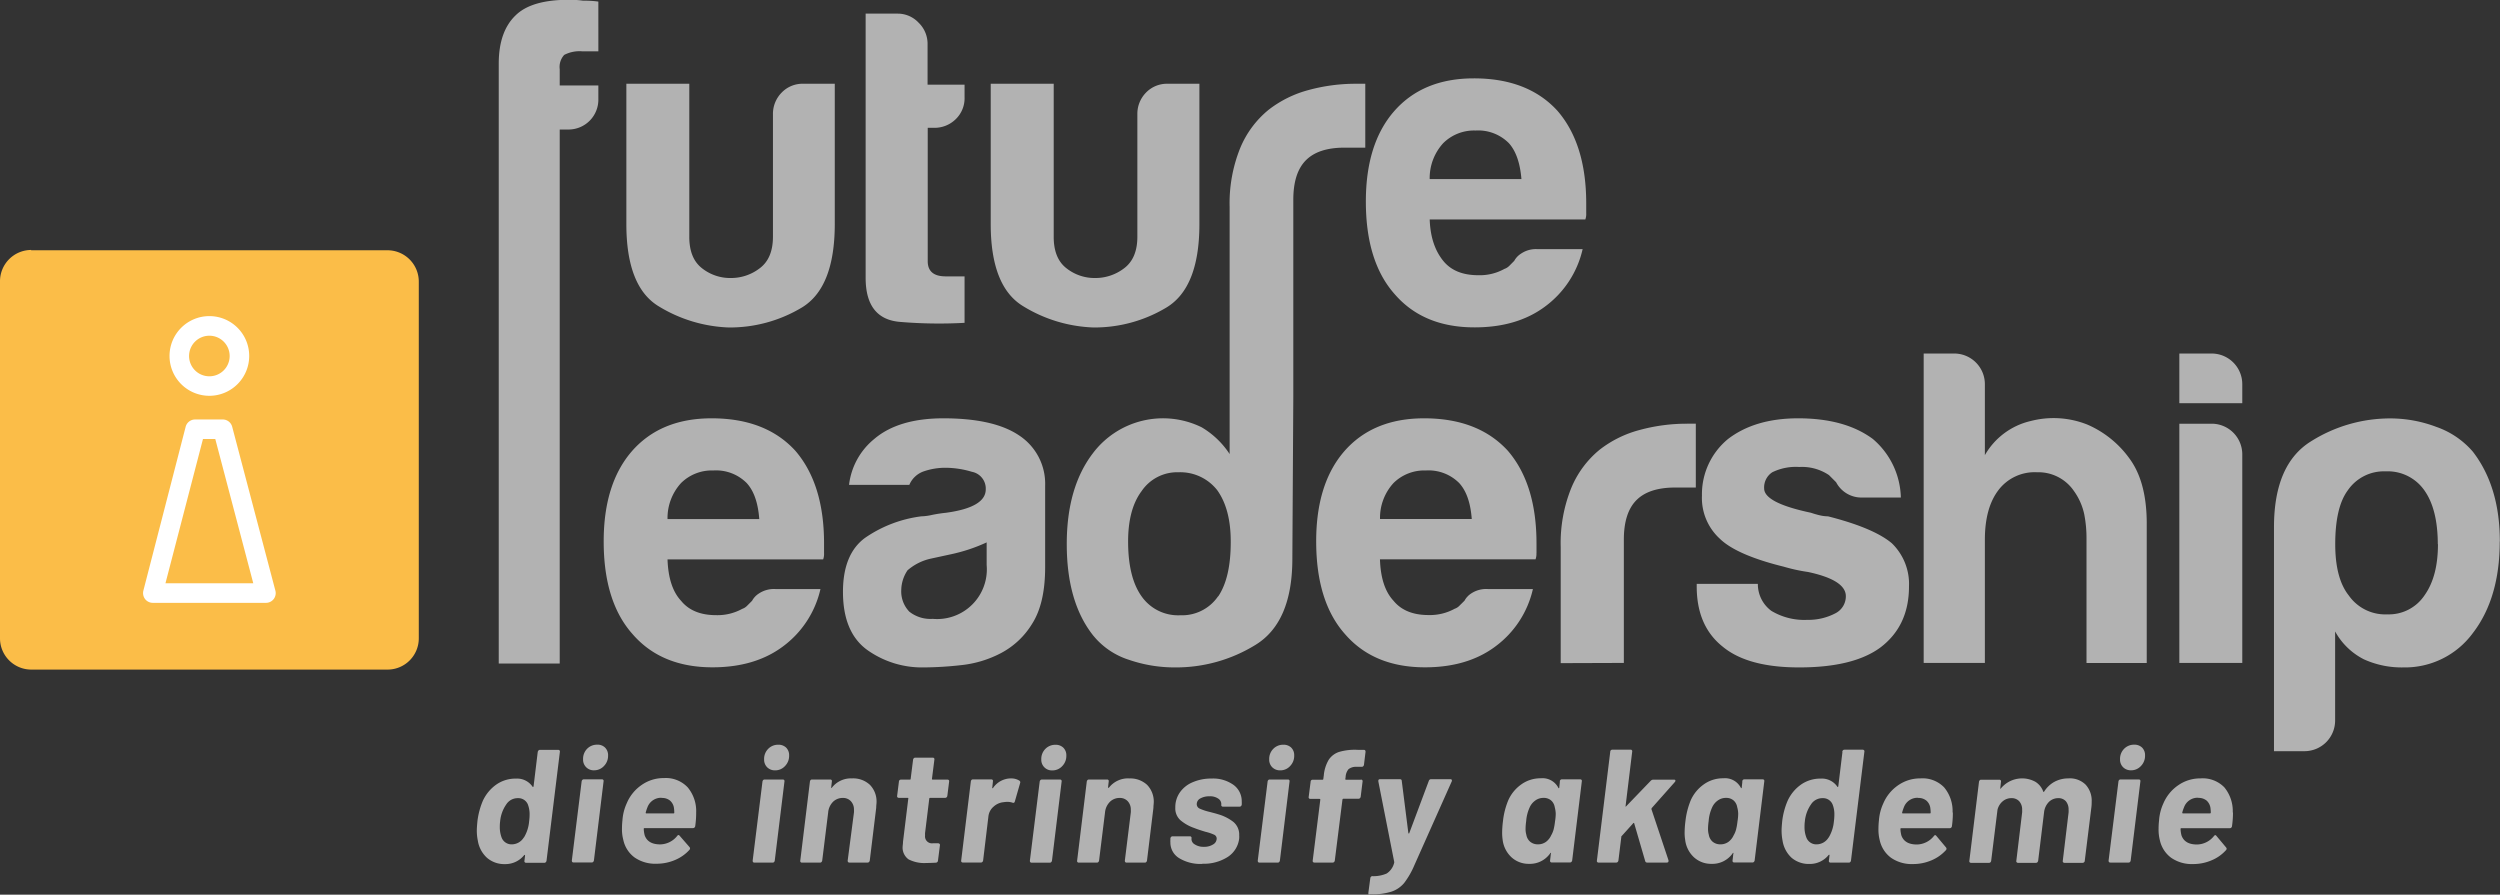 <svg id="Ebene_1" data-name="Ebene 1" xmlns="http://www.w3.org/2000/svg" viewBox="0 0 473.09 169.3"><rect x="0" y="0" width="473.09" height="169.3" fill="#333333" stroke="none"/><defs><style>.cls-1{fill:#b2b2b2}</style></defs><path class="cls-1" d="M249.3 309.6a9.41 9.41 0 0 1-10.21 10.21 6.43 6.43 0 0 1-4.42-1.36 5.52 5.52 0 0 1-1.53-4.09 6.89 6.89 0 0 1 1.19-3.74 10 10 0 0 1 4.42-2.21l3.92-.85a31.73 31.73 0 0 0 6.63-2.22zm11.07.51v-15.49a10.94 10.94 0 0 0-4.94-9.53q-4.77-3.22-14.29-3.23-8.52 0-13.11 3.91a13.17 13.17 0 0 0-4.77 8.68h11.41a4.59 4.59 0 0 1 2.72-2.55 12.52 12.52 0 0 1 4.26-.68 17.54 17.54 0 0 1 4.85.76 3.23 3.23 0 0 1 2.63 3.32q0 3.4-7.48 4.43a26.46 26.46 0 0 0-2.73.42 10 10 0 0 1-2 .26 24.07 24.07 0 0 0-10.64 4.08q-4.17 3.06-4.17 10.21 0 7.67 4.6 11a17.84 17.84 0 0 0 10.68 3.3 66 66 0 0 0 7.06-.43 20.83 20.83 0 0 0 7.58-2.29 15.18 15.18 0 0 0 5.87-5.53q2.46-3.84 2.47-10.64m-54.1-9.19h-17.36a9.81 9.81 0 0 1 2.56-6.81 8.27 8.27 0 0 1 6.12-2.38 8.17 8.17 0 0 1 6.3 2.38c1.36 1.48 2.15 3.74 2.38 6.81m12.26 6.47v-1.88q0-11.22-5.45-17.53-5.61-6.12-15.83-6.12-9.69 0-15.14 6.29-5.28 6.14-5.28 17 0 11.41 5.45 17.53 5.44 6.3 15.14 6.3 8 0 13.28-3.91a18.63 18.63 0 0 0 7.15-10.9h-8.51a5.11 5.11 0 0 0-3.15.85 3.71 3.71 0 0 0-1.28 1.37l-.93.93a2.35 2.35 0 0 1-.94.6 9.69 9.69 0 0 1-4.94 1.19q-4.42 0-6.63-2.72c-1.59-1.71-2.44-4.31-2.56-7.83h29.45a3 3 0 0 0 .17-1.19m122.57-6.45h-17.36a9.76 9.76 0 0 1 2.55-6.81 8.29 8.29 0 0 1 6.13-2.38 8.18 8.18 0 0 1 6.3 2.38c1.36 1.48 2.15 3.74 2.38 6.81m12.25 6.47v-1.88q0-11.22-5.44-17.53-5.62-6.12-15.83-6.12-9.7 0-15.15 6.29-5.28 6.14-5.27 17 0 11.41 5.44 17.53 5.44 6.3 15.15 6.3 8 0 13.27-3.91a18.59 18.59 0 0 0 7.15-10.9h-8.51a5.13 5.13 0 0 0-3.16.83 3.74 3.74 0 0 0-1.27 1.37l-.94.93a2.25 2.25 0 0 1-.93.6 9.71 9.71 0 0 1-4.94 1.19q-4.43 0-6.64-2.72c-1.59-1.71-2.44-4.31-2.55-7.83h29.44a3 3 0 0 0 .17-1.19m16.54 20.8v-23.32q0-5.1 2.39-7.49c1.58-1.58 4-2.38 7.31-2.38h3.92v-12.08h-1.7a33.81 33.81 0 0 0-8.94 1.19 21 21 0 0 0-7.57 3.74 18.44 18.44 0 0 0-5.36 7.24 27.88 27.88 0 0 0-2 11.14v22zm13.79-14.47q0 7.5 4.94 11.41 4.75 3.92 14.46 3.91 10.21 0 15.32-3.74c3.63-2.73 5.45-6.58 5.45-11.58a10.73 10.73 0 0 0-3.24-8.17c-2.27-1.92-6.3-3.63-12.08-5.1a6.88 6.88 0 0 1-1.45-.17 17.37 17.37 0 0 1-1.79-.51q-8.85-1.87-8.85-4.6a3.42 3.42 0 0 1 1.54-3.06 10.1 10.1 0 0 1 5.1-1 9.19 9.19 0 0 1 5.62 1.53l1.36 1.36a5.4 5.4 0 0 0 4.94 2.89h7.31a15 15 0 0 0-5.3-11.08q-5.28-3.91-14.13-3.91-8.16 0-13.27 3.91a13.53 13.53 0 0 0-4.94 10.72 10.44 10.44 0 0 0 3.4 8.17c2.05 2 6.07 3.8 12.09 5.28a32.51 32.51 0 0 0 4.59 1q7.16 1.53 7.15 4.59a3.61 3.61 0 0 1-2 3.24 11 11 0 0 1-5.29 1.23 12.12 12.12 0 0 1-6.8-1.7 6.27 6.27 0 0 1-2.56-5.11h-11.57zM457 300a23.44 23.44 0 0 1 .43 4.68v23.49h11.4v-26.4q0-7.83-3.23-12.25a19.2 19.2 0 0 0-8-6.47 17.24 17.24 0 0 0-10.72-.68 13.49 13.49 0 0 0-8.68 6.46v-13.44a5.8 5.8 0 0 0-5.79-5.79h-5.79v58.55h11.58v-23.32q0-6 2.55-9.36a8.59 8.59 0 0 1 7.32-3.4 8.14 8.14 0 0 1 7 3.57A11.69 11.69 0 0 1 457 300m18-30.4h6.12a5.8 5.8 0 0 1 5.79 5.79V279H475zm0 58.55h11.91v-39.49a5.8 5.8 0 0 0-5.79-5.78H475zm48.94-22.47q0 6.13-2.56 9.7a8.11 8.11 0 0 1-7 3.58 8.43 8.43 0 0 1-7.32-3.58q-2.56-3.22-2.56-9.7 0-7 2.39-10.21a8.27 8.27 0 0 1 7.14-3.57 8.45 8.45 0 0 1 7.32 3.57q2.55 3.57 2.56 10.21m11.74-.51q0-10.38-5.11-17a16.06 16.06 0 0 0-6.89-4.68 24.65 24.65 0 0 0-8.59-1.61 28.08 28.08 0 0 0-15.15 4.34q-7 4.33-7 16.25v42.38h5.79a5.8 5.8 0 0 0 5.78-5.79v-16.87a12.82 12.82 0 0 0 5.45 5.28 17.3 17.3 0 0 0 7.49 1.53 15.94 15.94 0 0 0 13.1-6.47q5.11-6.63 5.11-17.36m-320.98-86.62a5.49 5.49 0 0 0-4.17 1.7 5.73 5.73 0 0 0-1.62 4.09v23.15q0 4.08-2.47 5.95a8.9 8.9 0 0 1-5.53 1.87 8.58 8.58 0 0 1-5.45-1.87q-2.39-1.87-2.38-5.95v-28.94h-11.91v26.55q0 11.75 6 15.49a27.23 27.23 0 0 0 13.36 4.08 26.47 26.47 0 0 0 13.79-3.74q6.28-3.74 6.29-15.83v-26.55zM245.12 255h-3.57q-3.41 0-3.4-2.89v-25.22h1.19a5.73 5.73 0 0 0 4.08-1.61 5.49 5.49 0 0 0 1.7-4.18v-2.38h-7v-7.66a5.55 5.55 0 0 0-1.71-4.08 5.39 5.39 0 0 0-3.91-1.7h-6.1v50q0 7.83 6.56 8.34a87.81 87.81 0 0 0 12.16.17zm38.48-36.45a5.52 5.52 0 0 0-4.17 1.7 5.72 5.72 0 0 0-1.61 4.09v23.15c0 2.72-.83 4.7-2.47 5.95a8.92 8.92 0 0 1-5.53 1.87 8.58 8.58 0 0 1-5.45-1.87q-2.39-1.87-2.38-5.95v-28.94h-11.92v26.55q0 11.75 6.05 15.49a27.2 27.2 0 0 0 13.36 4.08 26.43 26.43 0 0 0 13.78-3.74q6.3-3.74 6.3-15.83v-26.55z" transform="translate(-62.59 -202.7)"/><path class="cls-1" d="M320 218.55h-.85a33.81 33.81 0 0 0-8.94 1.19 21.16 21.16 0 0 0-7.57 3.75 18.41 18.41 0 0 0-5.36 7.23 27.94 27.94 0 0 0-2 11.15v46.75a16.12 16.12 0 0 0-5.29-5.06 16.61 16.61 0 0 0-20.6 4.93q-4.94 6.48-4.93 17.19 0 10.9 4.93 17.19a14.27 14.27 0 0 0 6.81 4.68A26.66 26.66 0 0 0 285 329a28.64 28.64 0 0 0 15.15-4.25q7-4.26 7-16.34l.18-30.57v-37.33c0-3.41.8-5.9 2.39-7.49s4-2.38 7.31-2.38h3.92v-12.09zm-26.91 97a8.26 8.26 0 0 1-7.15 3.58 8.44 8.44 0 0 1-7.32-3.58q-2.55-3.57-2.55-10.38 0-6.12 2.55-9.53a8.14 8.14 0 0 1 7-3.57 8.88 8.88 0 0 1 7.32 3.4q2.55 3.57 2.55 9.7.02 6.83-2.36 10.38zm57.41-78.96h-17.36a9.78 9.78 0 0 1 2.56-6.8 8.27 8.27 0 0 1 6.12-2.39 8.17 8.17 0 0 1 6.3 2.39q2 2.21 2.38 6.8m12.26 6.47v-1.87q0-11.24-5.45-17.53-5.61-6.14-15.83-6.13-9.69 0-15.14 6.3-5.28 6.12-5.28 17 0 11.4 5.45 17.53 5.44 6.3 15.14 6.29 8 0 13.28-3.91a18.61 18.61 0 0 0 7.15-10.89h-8.51a5 5 0 0 0-3.15.85 3.7 3.7 0 0 0-1.28 1.36l-.93.94a2.44 2.44 0 0 1-.94.59 9.59 9.59 0 0 1-4.94 1.19c-2.95 0-5.16-.9-6.63-2.72s-2.44-4.31-2.56-7.83h29.45a2.94 2.94 0 0 0 .17-1.19" transform="translate(-62.59 -202.7)"/><path d="M68.49 250.06h67.45a5.93 5.93 0 0 1 5.9 6v67.44a5.91 5.91 0 0 1-5.9 5.91H68.49a5.92 5.92 0 0 1-5.9-5.91V256a5.93 5.93 0 0 1 5.9-6" transform="translate(-62.59 -202.7)" fill="#fbbd48"/><path d="M93.9 313.08h16.62l-7.19-27.3H101zm19 3.7H91.51a1.85 1.85 0 0 1-1.46-.71 1.88 1.88 0 0 1-.33-1.6l8-31a1.85 1.85 0 0 1 1.79-1.39h5.23a1.85 1.85 0 0 1 1.79 1.38l8.17 31a1.84 1.84 0 0 1-1.79 2.32m-10.69-50.55a3.84 3.84 0 1 0 3.83 3.83 3.84 3.84 0 0 0-3.83-3.83m0 11.37a7.54 7.54 0 1 1 7.53-7.54 7.55 7.55 0 0 1-7.53 7.54" transform="translate(-62.59 -202.7)" fill="#fff"/><path class="cls-1" d="M168.51 328.27V227.21h1.7a5.65 5.65 0 0 0 5.61-5.78v-2.56h-7.31v-3.06a3.37 3.37 0 0 1 .85-2.72 6.3 6.3 0 0 1 3.4-.68h3.06V203a19.11 19.11 0 0 0-2.89-.17 17.72 17.72 0 0 0-2.72-.17q-7 0-10 2.9-3.24 3.06-3.24 9.19v113.52zm310.06 25.42a2.41 2.41 0 0 1 1.58.5 2.3 2.3 0 0 1 .74 1.42 7.17 7.17 0 0 1 .06.85c0 .11-.05.16-.15.16h-5.13c-.08 0-.12-.05-.12-.16a7.26 7.26 0 0 1 .34-1 2.74 2.74 0 0 1 2.68-1.8m6.54 2.77a7.07 7.07 0 0 0-1.59-4.73A5.71 5.71 0 0 0 479 350a7.26 7.26 0 0 0-4.2 1.29 7.89 7.89 0 0 0-2.82 3.44 9.21 9.21 0 0 0-.82 3.24 14.42 14.42 0 0 0-.09 1.56 8.15 8.15 0 0 0 .24 2.16 5.62 5.62 0 0 0 2.14 3.33 6.83 6.83 0 0 0 4.15 1.19 8.8 8.8 0 0 0 3.46-.69 7.56 7.56 0 0 0 2.76-1.93.43.43 0 0 0 .13-.28.42.42 0 0 0-.1-.24l-1.85-2.21c-.14-.18-.29-.16-.46.06a4.18 4.18 0 0 1-3.2 1.59c-1.55 0-2.52-.57-2.93-1.71a5.59 5.59 0 0 1-.18-1.22.13.13 0 0 1 .15-.15h9.16a.42.42 0 0 0 .42-.37 17.67 17.67 0 0 0 .19-2.6m-23.2 9.47h3.45a.36.36 0 0 0 .26-.11.5.5 0 0 0 .13-.26l1.84-15a.3.3 0 0 0-.06-.26.33.33 0 0 0-.25-.1h-3.45a.35.35 0 0 0-.26.1.53.53 0 0 0-.13.26l-1.87 15c0 .24.12.37.34.37m3.91-17.46a2.5 2.5 0 0 0 1.87-.81 2.74 2.74 0 0 0 .78-2 2 2 0 0 0-.56-1.49 2.06 2.06 0 0 0-1.51-.55 2.58 2.58 0 0 0-1.88.77 2.68 2.68 0 0 0-.78 2 2 2 0 0 0 .58 1.5 2.07 2.07 0 0 0 1.5.58M454 350a5.57 5.57 0 0 0-2.57.61 5.31 5.31 0 0 0-2 1.87c-.09.12-.15.12-.19 0a3.59 3.59 0 0 0-1.49-1.84 5.21 5.21 0 0 0-6.5 1.23c0 .06-.09.08-.13.06s-.05-.06 0-.12l.13-1.2a.28.28 0 0 0-.07-.26.3.3 0 0 0-.24-.1h-3.45a.35.35 0 0 0-.26.1.66.66 0 0 0-.14.26l-1.83 15a.3.3 0 0 0 .06.26.34.34 0 0 0 .25.11H439a.36.36 0 0 0 .26-.11.5.5 0 0 0 .13-.26l1.2-9.68a3 3 0 0 1 1-1.61 2.5 2.5 0 0 1 1.65-.58 1.9 1.9 0 0 1 1.46.59 2.31 2.31 0 0 1 .55 1.64 3 3 0 0 1 0 .48l-1.1 9.16a.27.27 0 0 0 .07.26.3.3 0 0 0 .24.11h3.42a.36.36 0 0 0 .26-.11.6.6 0 0 0 .14-.26l1.12-9.19a3.29 3.29 0 0 1 .9-1.95 2.47 2.47 0 0 1 1.79-.73 1.84 1.84 0 0 1 1.44.59 2.38 2.38 0 0 1 .51 1.6 3.36 3.36 0 0 1 0 .52l-1.1 9.16a.27.27 0 0 0 .07.26.3.3 0 0 0 .24.11h3.45a.4.4 0 0 0 .27-.11.35.35 0 0 0 .13-.26l1.25-10.1a7.17 7.17 0 0 0 .06-1.07 4.48 4.48 0 0 0-1.13-3.24A4.24 4.24 0 0 0 454 350m-28.44 3.7a2.38 2.38 0 0 1 1.57.5 2.27 2.27 0 0 1 .75 1.42 7.17 7.17 0 0 1 .06.85c0 .11-.05.16-.15.16h-5.13c-.08 0-.12-.05-.12-.16a8.6 8.6 0 0 1 .33-1 2.75 2.75 0 0 1 2.69-1.8m6.53 2.77a7 7 0 0 0-1.59-4.73A5.67 5.67 0 0 0 426 350a7.24 7.24 0 0 0-4.2 1.29 7.89 7.89 0 0 0-2.82 3.44 9.22 9.22 0 0 0-.83 3.24 14.42 14.42 0 0 0-.09 1.56 8.15 8.15 0 0 0 .24 2.16 5.62 5.62 0 0 0 2.14 3.33 6.85 6.85 0 0 0 4.15 1.19 8.84 8.84 0 0 0 3.47-.69 7.73 7.73 0 0 0 2.76-1.93.41.41 0 0 0 .12-.28.4.4 0 0 0-.09-.24l-1.85-2.21c-.15-.18-.3-.16-.46.06a4.21 4.21 0 0 1-3.21 1.59c-1.54 0-2.52-.57-2.93-1.71a5.59 5.59 0 0 1-.18-1.22.13.13 0 0 1 .15-.15h9.16a.43.43 0 0 0 .43-.37 17.41 17.41 0 0 0 .18-2.6m-23.5 4.7a2.66 2.66 0 0 1-2.23 1.32 2 2 0 0 1-2-1.32 5.41 5.41 0 0 1-.34-2c0-.22 0-.56.06-1a6.68 6.68 0 0 1 1.16-3.23 2.56 2.56 0 0 1 2.23-1.19 1.94 1.94 0 0 1 1.86 1.19 5 5 0 0 1 .34 1.92 10.1 10.1 0 0 1-.09 1.28 7.16 7.16 0 0 1-1 3.08m2.62-16.23l-.79 6.53a.19.19 0 0 1-.09.12s-.07 0-.09-.06a3.54 3.54 0 0 0-3.15-1.53 6.36 6.36 0 0 0-3.75 1.15 7.63 7.63 0 0 0-2.53 3.1 13.93 13.93 0 0 0-1 3.78q-.12 1.23-.12 1.77a9.93 9.93 0 0 0 .18 1.92 5.55 5.55 0 0 0 1.69 3.24 5 5 0 0 0 3.42 1.19 4.55 4.55 0 0 0 3.6-1.68q.18-.15.18.06l-.12 1a.3.3 0 0 0 .06.26.31.31 0 0 0 .25.11h3.48a.34.34 0 0 0 .25-.11.45.45 0 0 0 .14-.26l2.54-20.63a.27.27 0 0 0-.07-.26.3.3 0 0 0-.24-.11h-3.48a.36.36 0 0 0-.26.11.51.51 0 0 0-.14.26m-20.51 15.74a3.19 3.19 0 0 1-1 1.31 2.55 2.55 0 0 1-1.54.49 2.25 2.25 0 0 1-1.47-.49 2.2 2.2 0 0 1-.73-1.31 4 4 0 0 1-.15-1.1 11 11 0 0 1 .12-1.5 7.44 7.44 0 0 1 .67-2.62 3.17 3.17 0 0 1 1.06-1.28 2.59 2.59 0 0 1 1.57-.49 2.08 2.08 0 0 1 1.4.47 2.14 2.14 0 0 1 .7 1.27 4.93 4.93 0 0 1 .19 1.25 8.89 8.89 0 0 1-.13 1.43 11.58 11.58 0 0 1-.27 1.56 4.53 4.53 0 0 1-.4 1m1.59-10.08l-.12 1.13c0 .09-.05.13-.08.13s-.06 0-.1-.1a3.38 3.38 0 0 0-3.33-1.77 6.22 6.22 0 0 0-3.68 1.16 7.3 7.3 0 0 0-2.46 3 14.56 14.56 0 0 0-1 3.91 18.29 18.29 0 0 0-.16 2.23 8.08 8.08 0 0 0 .1 1.31 5.33 5.33 0 0 0 1.67 3.34 4.79 4.79 0 0 0 3.33 1.24 4.68 4.68 0 0 0 4-2c0-.06.08-.09.12-.08s.05.06 0 .14l-.15 1.31a.3.3 0 0 0 .06.26.3.3 0 0 0 .24.11h3.48a.35.35 0 0 0 .26-.11.51.51 0 0 0 .14-.26l1.83-15a.3.3 0 0 0-.06-.26.3.3 0 0 0-.24-.1h-3.48a.35.35 0 0 0-.26.1.55.55 0 0 0-.14.26M365 365.93h3.45a.36.36 0 0 0 .26-.11.51.51 0 0 0 .14-.26l.55-4.46a.17.17 0 0 1 0-.1l.06-.08 2.2-2.44a.09.09 0 0 1 .11-.05.08.08 0 0 1 .07.08l2.08 7.14a.36.36 0 0 0 .36.28H378c.22 0 .33-.1.33-.28a.33.33 0 0 0 0-.15l-3.23-9.68a.48.48 0 0 1 .06-.21l4.36-4.91a.41.41 0 0 0 .12-.28q0-.18-.27-.18h-3.94a.67.67 0 0 0-.46.21l-4.64 4.82a.11.11 0 0 1-.12.05s-.05-.05 0-.11l1.25-10.28a.3.3 0 0 0-.06-.26.3.3 0 0 0-.24-.11h-3.45a.45.45 0 0 0-.28.11.34.34 0 0 0-.12.26l-2.53 20.63a.3.3 0 0 0 .06.26.3.3 0 0 0 .24.11m-8.91-5.25a3.19 3.19 0 0 1-1 1.31 2.55 2.55 0 0 1-1.54.49 2.25 2.25 0 0 1-1.47-.49 2.2 2.2 0 0 1-.73-1.31 4 4 0 0 1-.15-1.1 11 11 0 0 1 .12-1.5 7.44 7.44 0 0 1 .67-2.62 3.17 3.17 0 0 1 1.06-1.28 2.59 2.59 0 0 1 1.57-.49 2.1 2.1 0 0 1 1.4.47 2.14 2.14 0 0 1 .7 1.27 5.43 5.43 0 0 1 .19 1.25 8.89 8.89 0 0 1-.13 1.43 11.58 11.58 0 0 1-.27 1.56 5.06 5.06 0 0 1-.4 1m1.59-10.08l-.12 1.13c0 .09 0 .13-.08.13s-.07 0-.11-.1a3.36 3.36 0 0 0-3.32-1.77 6.22 6.22 0 0 0-3.68 1.16 7.3 7.3 0 0 0-2.46 3 14.19 14.19 0 0 0-1 3.91 18.29 18.29 0 0 0-.16 2.23 9.4 9.4 0 0 0 .09 1.31 5.39 5.39 0 0 0 1.68 3.34 4.79 4.79 0 0 0 3.33 1.24 4.68 4.68 0 0 0 4-2c0-.06.08-.09.12-.08s.05.06 0 .14l-.15 1.31a.3.3 0 0 0 .06.26.3.3 0 0 0 .24.11h3.48a.36.36 0 0 0 .26-.11.51.51 0 0 0 .14-.26l1.83-15a.3.3 0 0 0-.06-.26.3.3 0 0 0-.24-.1h-3.48a.34.34 0 0 0-.26.1.55.55 0 0 0-.14.26m-36 21.4h.19a12.21 12.21 0 0 0 4-.52 5.35 5.35 0 0 0 2.37-1.63 15.41 15.41 0 0 0 1.92-3.34l7.08-15.88a.33.33 0 0 0 0-.3.24.24 0 0 0-.24-.12h-3.64a.45.45 0 0 0-.45.3l-3.7 9.89q0 .09-.09.09s-.07 0-.09-.09l-1.25-9.89c0-.2-.15-.3-.4-.3h-3.69c-.22 0-.34.1-.34.3v.12l3 15.2a.44.44 0 0 1 0 .19A3.36 3.36 0 0 1 325 368a6.23 6.23 0 0 1-2.71.5.34.34 0 0 0-.26.11.46.46 0 0 0-.13.26l-.37 2.8c0 .25.06.37.18.37m-1.55-21.79h-2.87q-.12 0-.12-.15l.06-.34a2.43 2.43 0 0 1 .56-1.51 2.28 2.28 0 0 1 1.51-.44h1a.36.36 0 0 0 .26-.11.51.51 0 0 0 .14-.26l.3-2.47c0-.25-.11-.37-.33-.37h-1.1a10.63 10.63 0 0 0-3.54.38 3.75 3.75 0 0 0-2 1.5 7 7 0 0 0-.93 2.94l-.09.68a.14.14 0 0 1-.16.15H311a.39.39 0 0 0-.27.1.35.35 0 0 0-.12.26l-.37 2.9a.29.29 0 0 0 .06.26.3.3 0 0 0 .24.11h1.74c.11 0 .16.05.16.15L311 365.56a.3.3 0 0 0 .06.26.33.33 0 0 0 .25.11h3.48a.36.36 0 0 0 .26-.11.5.5 0 0 0 .13-.26l1.45-11.56q.06-.15.18-.15h2.87a.36.36 0 0 0 .26-.11.47.47 0 0 0 .14-.26l.36-2.9a.28.28 0 0 0-.07-.26.35.35 0 0 0-.26-.1m-19.17 15.72h3.45a.36.36 0 0 0 .26-.11.51.51 0 0 0 .14-.26l1.83-15a.3.3 0 0 0-.06-.26.32.32 0 0 0-.25-.1h-3.45a.37.37 0 0 0-.26.1.53.53 0 0 0-.13.26l-1.87 15c0 .24.12.37.34.37m3.91-17.46a2.48 2.48 0 0 0 1.87-.81 2.74 2.74 0 0 0 .78-2 2 2 0 0 0-.56-1.49 2.06 2.06 0 0 0-1.51-.55 2.58 2.58 0 0 0-1.88.77 2.68 2.68 0 0 0-.78 2 2 2 0 0 0 .58 1.5 2.07 2.07 0 0 0 1.5.58m-14.74 17.67a8.39 8.39 0 0 0 4.79-1.27 4.82 4.82 0 0 0 2.19-3.52 4.14 4.14 0 0 0 0-.58 3.12 3.12 0 0 0-1.07-2.52 8.53 8.53 0 0 0-2.93-1.48c-.31-.1-.83-.24-1.56-.43a10.3 10.3 0 0 1-1.89-.62.92.92 0 0 1-.58-.84 1.22 1.22 0 0 1 .68-1.1 3.38 3.38 0 0 1 1.73-.4 2.68 2.68 0 0 1 1.69.46 1.22 1.22 0 0 1 .54 1.13.3.3 0 0 0 .06.26.3.3 0 0 0 .24.11h3.18a.38.38 0 0 0 .26-.11.5.5 0 0 0 .13-.26 4 4 0 0 0 0-.58 3.81 3.81 0 0 0-1.54-3.16 6.65 6.65 0 0 0-4.19-1.21 8.69 8.69 0 0 0-3.51.68 5.56 5.56 0 0 0-2.45 1.92 4.88 4.88 0 0 0-.88 2.9 3 3 0 0 0 1 2.41 8.18 8.18 0 0 0 2.62 1.46c.51.21 1.21.44 2.11.71a8.36 8.36 0 0 1 1.58.53.8.8 0 0 1 .52.75 1.29 1.29 0 0 1-.68 1.11 3.11 3.11 0 0 1-1.73.45 3 3 0 0 1-1.77-.48 1.15 1.15 0 0 1-.58-1.14.3.3 0 0 0-.06-.26.3.3 0 0 0-.24-.11h-3.3a.36.36 0 0 0-.26.11.51.51 0 0 0-.14.26v.3a3.19 3.19 0 0 0 0 .49 3.44 3.44 0 0 0 1.62 2.95 7.72 7.72 0 0 0 4.43 1.11M276.25 350a4.57 4.57 0 0 0-3.82 1.77c0 .05-.07.06-.1 0a.17.17 0 0 1-.05-.13l.12-1.07a.3.3 0 0 0-.06-.26.3.3 0 0 0-.24-.1h-3.45a.35.35 0 0 0-.26.1.55.55 0 0 0-.14.26l-1.83 15a.3.3 0 0 0 .06.26.31.31 0 0 0 .25.11h3.45a.34.34 0 0 0 .25-.11.45.45 0 0 0 .14-.26l1.13-9.13a3.26 3.26 0 0 1 .92-2 2.57 2.57 0 0 1 1.86-.74 2 2 0 0 1 1.52.62 2.3 2.3 0 0 1 .58 1.64 2.72 2.72 0 0 1 0 .48l-1.13 9.13c0 .24.12.37.34.37h3.45a.36.36 0 0 0 .26-.11.51.51 0 0 0 .14-.26l1.22-10c0-.45.06-.76.06-.95a4.55 4.55 0 0 0-1.25-3.39 4.68 4.68 0 0 0-3.39-1.22m-18.47 15.94h3.45a.36.36 0 0 0 .26-.11.51.51 0 0 0 .14-.26l1.83-15a.3.3 0 0 0-.06-.26.3.3 0 0 0-.24-.1h-3.45a.34.34 0 0 0-.26.1.55.55 0 0 0-.14.26l-1.86 15c0 .24.11.37.33.37m3.91-17.46a2.52 2.52 0 0 0 1.88-.81 2.74 2.74 0 0 0 .78-2 2 2 0 0 0-.57-1.49 2.06 2.06 0 0 0-1.51-.55 2.6 2.6 0 0 0-1.88.77 2.68 2.68 0 0 0-.78 2 2 2 0 0 0 2.08 2.08m-7.78 1.51a4.13 4.13 0 0 0-3.45 1.84.1.1 0 0 1-.12 0s-.05-.06 0-.13l.12-1.16a.3.3 0 0 0-.06-.26.32.32 0 0 0-.25-.1h-3.48a.37.37 0 0 0-.26.1.53.53 0 0 0-.13.26l-1.83 15a.3.3 0 0 0 .06.26.3.3 0 0 0 .24.11h3.45a.36.36 0 0 0 .26-.11.51.51 0 0 0 .14-.26l1-8.33a2.81 2.81 0 0 1 1-1.89 3.24 3.24 0 0 1 1.9-.83 5.17 5.17 0 0 1 .64-.06 3 3 0 0 1 1 .15c.25.1.4 0 .46-.21l1-3.48c.08-.22 0-.38-.12-.46a2.79 2.79 0 0 0-1.65-.43m-12 3.3l.34-2.72a.3.3 0 0 0-.06-.26.32.32 0 0 0-.25-.1h-2.79a.13.13 0 0 1-.15-.15l.46-3.64a.29.29 0 0 0-.31-.36h-3.32a.35.35 0 0 0-.26.1.55.55 0 0 0-.14.26l-.46 3.64a.13.13 0 0 1-.15.15h-1.68a.39.39 0 0 0-.27.1.35.35 0 0 0-.12.26l-.34 2.72a.3.3 0 0 0 .06.26.31.31 0 0 0 .25.11h1.67c.13 0 .17.05.13.15l-1 8.18c0 .37-.06.63-.06.79a2.73 2.73 0 0 0 1.11 2.52 6.53 6.53 0 0 0 3.37.69q.59 0 1.8-.06a.42.42 0 0 0 .4-.4l.37-2.9a.28.28 0 0 0-.08-.26.36.36 0 0 0-.26-.11h-1a1.31 1.31 0 0 1-1.47-1.49 3.19 3.19 0 0 1 0-.49l.79-6.47c0-.1.11-.15.19-.15h2.84a.38.38 0 0 0 .26-.11.5.5 0 0 0 .13-.26M223.81 350a4.55 4.55 0 0 0-3.81 1.77c0 .05-.08.06-.11 0a.17.17 0 0 1 0-.13l.12-1.07a.3.3 0 0 0-.06-.26.32.32 0 0 0-.25-.1h-3.45a.37.37 0 0 0-.26.1.53.53 0 0 0-.13.26l-1.83 15a.3.3 0 0 0 .06.26.3.3 0 0 0 .24.11h3.45a.36.36 0 0 0 .26-.11.51.51 0 0 0 .14-.26l1.13-9.13a3.25 3.25 0 0 1 .91-2 2.59 2.59 0 0 1 1.86-.74 2 2 0 0 1 1.53.62 2.3 2.3 0 0 1 .58 1.64 2.72 2.72 0 0 1 0 .48l-1.19 9.12c0 .24.11.37.34.37h3.44a.35.35 0 0 0 .26-.11.51.51 0 0 0 .14-.26l1.22-10c0-.45.06-.76.06-.95a4.51 4.51 0 0 0-1.25-3.39 4.65 4.65 0 0 0-3.39-1.22m-18.46 15.94h3.45a.36.36 0 0 0 .26-.11.5.5 0 0 0 .13-.26l1.84-15a.28.28 0 0 0-.07-.26.3.3 0 0 0-.24-.1h-3.45a.35.35 0 0 0-.26.1.55.55 0 0 0-.14.26l-1.86 15c0 .24.11.37.34.37m3.91-17.46a2.5 2.5 0 0 0 1.87-.81 2.74 2.74 0 0 0 .78-2 2 2 0 0 0-.56-1.49 2.06 2.06 0 0 0-1.51-.55 2.58 2.58 0 0 0-1.88.77 2.68 2.68 0 0 0-.78 2 2 2 0 0 0 .58 1.5 2.07 2.07 0 0 0 1.5.58m-21.46 5.22a2.38 2.38 0 0 1 1.57.5 2.27 2.27 0 0 1 .75 1.42 7.17 7.17 0 0 1 .06.85c0 .11-.05.16-.15.16h-5.14c-.08 0-.12-.05-.12-.16a8.6 8.6 0 0 1 .33-1 2.75 2.75 0 0 1 2.69-1.8m6.53 2.77a7 7 0 0 0-1.59-4.73 5.67 5.67 0 0 0-4.51-1.77 7.24 7.24 0 0 0-4.2 1.29 7.89 7.89 0 0 0-2.82 3.44 9.22 9.22 0 0 0-.83 3.24 14.42 14.42 0 0 0-.09 1.56 7.72 7.72 0 0 0 .25 2.16 5.56 5.56 0 0 0 2.13 3.33 6.85 6.85 0 0 0 4.15 1.19 8.84 8.84 0 0 0 3.47-.69 7.65 7.65 0 0 0 2.76-1.93.41.41 0 0 0 .12-.28.4.4 0 0 0-.09-.24l-1.89-2.17c-.15-.18-.3-.16-.46.06a4.2 4.2 0 0 1-3.21 1.59c-1.54 0-2.52-.57-2.93-1.71a5.59 5.59 0 0 1-.18-1.22.13.13 0 0 1 .15-.15h9.16a.43.43 0 0 0 .43-.37 17.41 17.41 0 0 0 .18-2.6m-23.2 9.47h3.45a.36.36 0 0 0 .26-.11.51.51 0 0 0 .14-.26l1.83-15a.3.3 0 0 0-.06-.26.3.3 0 0 0-.24-.1h-3.45a.35.35 0 0 0-.26.1.55.55 0 0 0-.14.26l-1.86 15c0 .24.11.37.33.37m3.87-17.44a2.52 2.52 0 0 0 1.88-.81 2.74 2.74 0 0 0 .78-2 2 2 0 0 0-.57-1.49 2 2 0 0 0-1.51-.55 2.6 2.6 0 0 0-1.88.77 2.71 2.71 0 0 0-.77 2 2 2 0 0 0 2.07 2.08m-13.28 12.69a2.66 2.66 0 0 1-2.22 1.32 2 2 0 0 1-2-1.32 5.63 5.63 0 0 1-.33-2c0-.22 0-.56.06-1a6.68 6.68 0 0 1 1.16-3.23 2.56 2.56 0 0 1 2.23-1.19 1.94 1.94 0 0 1 1.86 1.19 5.15 5.15 0 0 1 .33 1.92 10.1 10.1 0 0 1-.09 1.28 7 7 0 0 1-1 3.08m2.63-16.23l-.79 6.53a.2.2 0 0 1-.1.12s-.07 0-.09-.06a3.54 3.54 0 0 0-3.14-1.53 6.32 6.32 0 0 0-3.75 1.15 7.65 7.65 0 0 0-2.54 3.1 14.3 14.3 0 0 0-1 3.78q-.12 1.23-.12 1.77a9.19 9.19 0 0 0 .19 1.92 5.55 5.55 0 0 0 1.74 3.27 5 5 0 0 0 3.41 1.19 4.55 4.55 0 0 0 3.61-1.68q.18-.15.18.06l-.12 1a.3.3 0 0 0 .06.26.3.3 0 0 0 .24.11h3.48a.36.36 0 0 0 .26-.11.51.51 0 0 0 .14-.26l2.53-20.63a.3.3 0 0 0-.06-.26.3.3 0 0 0-.24-.11h-3.48a.35.35 0 0 0-.26.11.51.51 0 0 0-.14.26" transform="translate(-62.59 -202.7)"/></svg>